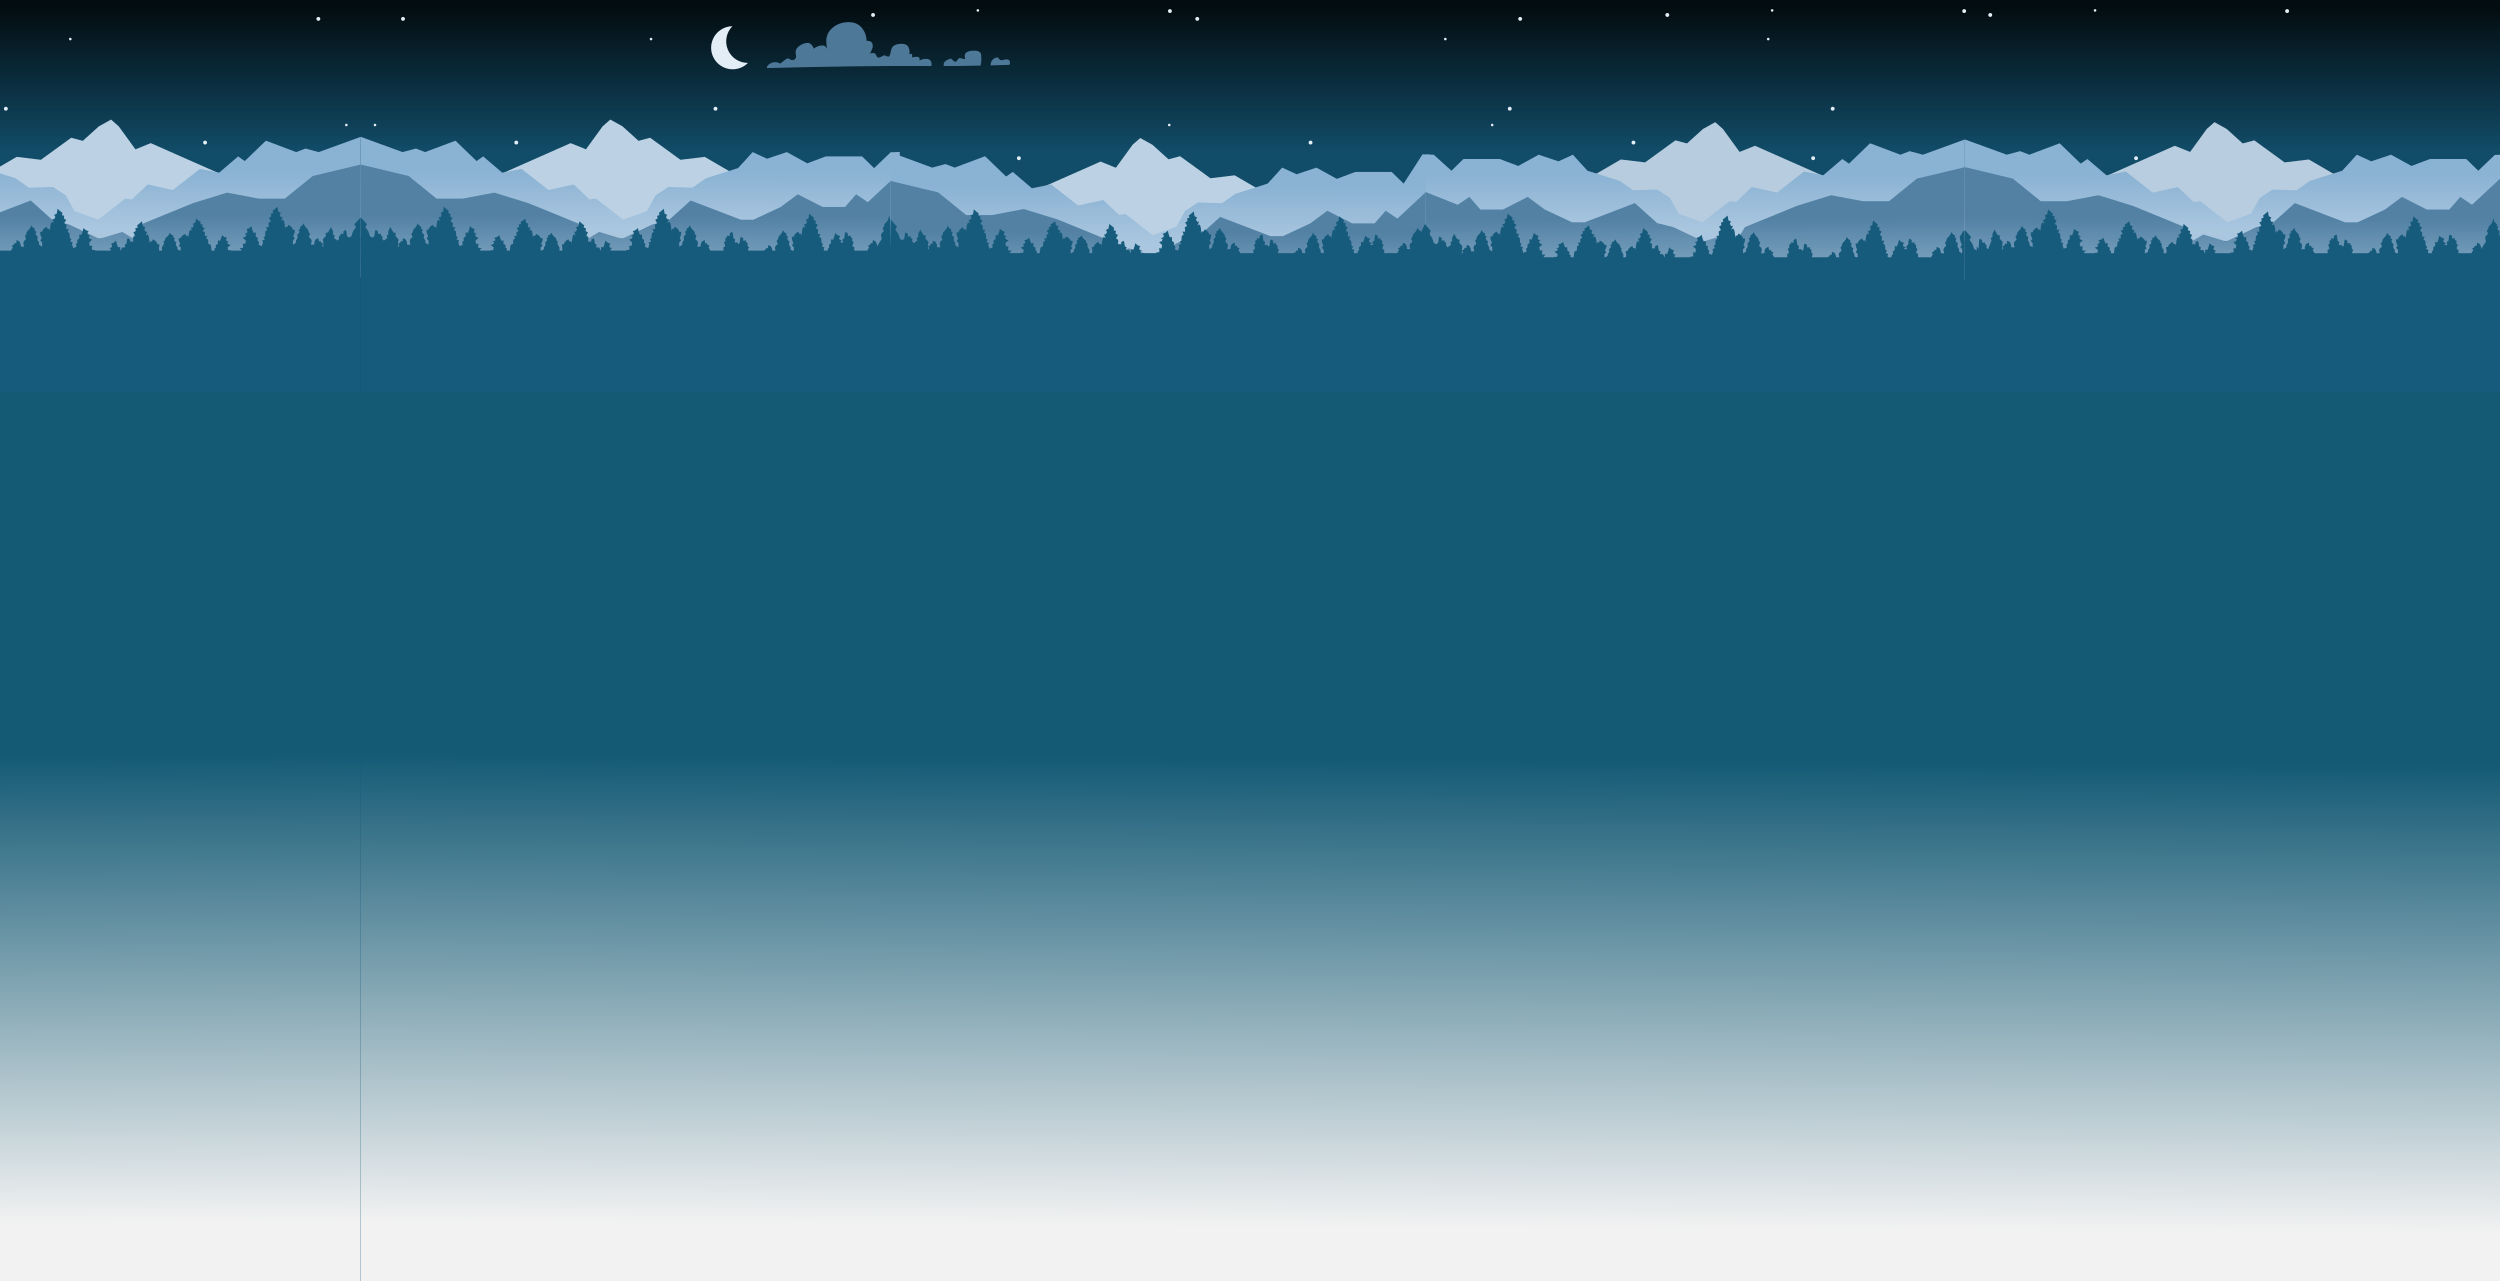 <svg width="1920" height="984" viewBox="0 0 1920 984" fill="none" xmlns="http://www.w3.org/2000/svg">
<rect x="0" y="0" width="1920" height="984" fill="#333333" stroke="none"/>
<g clip-path="url(#clip0_1558_19637)">
<path d="M1920 0H0V984H1920V0Z" fill="url(#paint0_linear_1558_19637)"/>
<g clip-path="url(#clip1_1558_19637)">
<path d="M384.102 133.846L438.202 109.939L450.002 114.673L462.802 97.038L468.702 91.831L478.102 97.038L490.402 108.164L499.302 105.796L522.602 122.721L541.202 120.472L571.302 137.988L487.702 181.186L384.102 133.846Z" fill="#BCD2E4"/>
<path d="M690.997 184.145L277 182.5V160.25V105.098L309.197 116.804L319.397 114.082L326.497 116.804L349.797 108.046L365.997 123.668L371.097 120.118L385.797 132.663L400.497 129.704L421.297 145.918L440.597 141.657L452.697 153.137L457.797 152.546L478.597 168.641L496.797 162.132L503.397 150.06L513.297 143.551L531.797 144.143L541.997 136.923L566.797 129.112L572.897 122.485L577.997 116.804L589.097 121.893L604.297 116.804L619.997 125.443L634.197 120.118H662.097L671.297 129.112L684 117L690.997 116.685" fill="url(#paint1_linear_1558_19637)"/>
<path d="M690.997 212.55L277 213V191.484V126.367L313.797 135.149L335.297 152.546H355.197L379.597 147.931L405.697 155.978L433.497 167.34L445.897 172.429L452.197 182.844L460.097 178.11L477.697 183.436L500.897 172.429L513.297 169.352L530.397 153.966L568.997 168.76H578.597L599.597 158.937L612.697 149.232L631.797 158.937H648.997L657.497 149.232L666.497 155.268L690.997 132.427" fill="url(#paint2_linear_1558_19637)"/>
<path d="M690.5 176.506L689.9 178.04H688.4L688.7 180.391L689.7 182.947L688.5 184.583L690 186.321L690.988 183.5L688.688 181.966V180.126L687.788 178.899L687.388 177.57L687.788 175.73L686.488 174.707L685.988 173.276L686.788 172.049L685.288 171.129L685.988 170.72L683.5 168L683 165.5L681.888 169.084L680.588 170.72L679.288 172.049L678.888 173.889L677.788 175.321L678.588 176.752V177.979L677.188 179.001L676.588 180.637L677.188 183.5L673.5 189.286V187.651L672.5 185.401L670.4 184.379L670 186.935L668.9 186.628L668.1 188.06L666.5 188.775L667.5 190.002L666 192.456H656L656.1 191.74V189.695L654.8 189.491L654.9 187.446L655.7 186.321L654.5 184.992L654.6 182.845L653.2 182.232L653.6 181.107H651.1L651.2 179.267L649.4 178.04L648.9 179.164L648.4 182.947L647 183.868L647.5 186.219H645.7L645.4 185.503L646.8 184.788L644.6 183.97L644.5 182.538L645.4 181.414L643.1 180.494L641.4 178.96L640.9 181.107L639.9 184.072L638.2 183.868V186.833L636.6 188.06L636.8 190.002L635.6 191.331L635.8 192.456H632.9L632.6 191.433L633.2 190.002L631.2 189.184L632.2 187.344L631 186.73L630.7 183.05L629.2 181.823L630.2 179.573L628.2 179.778V178.142L628.3 176.404L626.6 175.279L628.1 172.621L626.2 171.599L626.6 169.554L624.7 168.94L625.2 167.304L623.6 165.975L621.5 164.135L620.9 167.816L618.9 168.838L619.8 170.372L618.9 172.11H617.4L618.6 175.075L617.3 174.052L616.4 175.279L615.9 177.835L615.7 181.312L615.4 179.573L613.8 179.471L613.2 177.938L611.7 178.756L610.2 180.289L609.6 181.823H608.1L608.3 184.174L609.3 186.73L608.2 188.366L609.7 190.002L609.6 192.456H608.5L607.2 191.74V189.9L606.3 188.673L605.9 187.344L606.3 185.503L605.1 184.481L604.6 183.05L605.3 181.823L603.8 180.903L604.2 179.573L602.5 178.449L601.3 176.813L600.5 178.858L599.1 180.494L597.9 181.823L597.5 183.663L596.4 185.094L597.1 186.526V187.753L595.7 188.775L595.1 190.411L595.6 192.456H593.1V191.433L592.1 189.184L590 188.162L589.7 190.718L588.5 190.411L587.8 191.842L586.2 192.456H574.5L574.6 191.229L575.3 190.002L574.1 188.775L574.2 186.628L572.9 186.015L573.2 184.788H570.7L570.9 183.05L569 181.823L568.5 182.947L568 186.73L567 187.446L566.5 186.219H564.2L564.6 183.868L563.3 182.947L562.8 179.164L562.3 178.04L560.4 179.267L560.5 181.107H558L558.4 182.232L557 182.845L557.2 184.992L555.9 186.321L556.7 187.446L556.8 189.491L555.6 189.695V191.74L555.7 192.456H545.6L544.1 190.002L545.1 188.775L543.5 188.06L542.7 186.628L541.6 186.935L541.2 184.379L539.1 185.401L538.1 187.651V189.286L535.5 189.491L536.1 186.628L535.5 184.992L534.2 183.97V182.743L534.9 181.312L533.8 179.88L533.4 178.04L532.2 176.711L530.8 175.075L529.9 173.03L528.8 174.666L527.1 175.893L527.4 177.12L525.9 178.04L526.7 179.267L526.2 180.698L525 181.721L525.3 183.561L525 184.89L524 186.117V187.957L521.7 189.491L521.6 186.321L523.1 184.583L522 182.947L523 180.391L523.2 178.04H521.7L521.1 176.506L519.6 174.973L518.1 174.155L517.5 175.688L515.9 175.893L515.6 177.529L515.4 174.052L514.9 171.496L514 170.269L512.6 171.292L513.9 168.327H512.4L511.5 166.589L512.4 165.055L510.4 164.033L509.8 160.352L507.7 162.192L506 163.521L506.5 165.157L504.7 165.771L505 167.816L503.2 168.838L504.7 171.496L502.9 172.621L503.1 174.359V175.995L501.1 175.893L502.1 178.04L500.6 179.267L500.3 182.947L499.1 183.561L500.1 185.401L498.1 186.219L498.7 187.651L497.8 190.513L495.3 189.593L495.7 187.548L494.5 186.219L494.7 184.277L493.1 183.05V180.085L491.4 180.289L490.4 177.426L489.9 175.177L488.1 176.711L485.9 177.631L486.8 178.756L486.6 180.187L484.5 181.107L485.9 181.721L485.3 183.254L483.2 184.072L485.5 186.219L485.1 188.775H483L483.4 189.798V191.842L480.7 192.047L481.2 192.456H469.3L468.8 191.331L470.2 190.718L468.1 189.798L468 188.366L468.8 187.242L466.6 186.321L464.9 184.788L464.4 186.935L463.4 189.9L461.6 189.695V192.456H461.4L460.1 190.002H457.8L458.3 187.957L456.9 187.242L456.4 183.97L455.9 182.947L454 184.072L454.2 185.606H453.6L453.7 185.503L451.7 185.606V183.97L451.8 182.232L450.1 181.107L451.6 178.449L449.7 177.426L450.1 175.382L448.2 174.768L448.7 173.132L447.1 171.803L445 169.963L444.3 173.643L442.3 174.666L443.2 176.199L442.3 177.938H440.9L442.1 180.903L440.7 179.88L439.9 181.107L439.4 183.663L439.1 187.139L438.9 185.503L437.2 185.299L436.6 183.765L435.1 184.583L433.6 186.117L433 187.651H431.5L431.8 190.002L432 190.718L431.8 191.229V192.456H429.5L429.8 191.331L429.6 191.127L429.8 190.411L429.2 188.98L428.3 188.468L428.8 187.651L427.8 187.037L428.5 185.81L427.4 184.583L427 182.947L425.8 181.925L424.4 180.494L423.6 178.756L422.4 180.187L420.7 181.107L421.1 182.232L419.6 182.947L420.3 184.072L419.8 185.299L418.6 186.117L419 187.753L418.6 188.877L417.7 189.9V191.433L415.8 192.456H415.3L415.2 190.002L416.7 188.673L415.6 187.242L416.6 184.992L416.8 182.947H415.4L414.7 181.721L413.2 180.391L411.7 179.676L411.1 181.005L409.5 181.107L409.3 182.538L409 179.573L408.5 177.426L407.6 176.302L406.3 177.222L407.5 174.768H406L405.2 173.234L406 171.905L404 170.985L403.4 167.918L401.3 169.554L399.7 170.576L400.2 172.008L398.3 172.519L398.7 174.257L396.8 175.177L398.3 177.426L396.6 178.449L396.7 179.778V181.209L394.7 181.107L395.7 182.947L394.2 184.072L394 187.242L392.7 187.753L392.8 187.855L392.5 187.651L392 188.775L391.8 189.9L391.7 190.002L391.8 190.104L391.5 192.456H389.1L389.4 191.127L388.1 190.002L388.4 188.264L386.7 187.344V184.686L385 184.89L384 182.436L383.5 180.596L381.8 181.925L379.5 182.641L380.4 183.663L380.3 184.788L378.2 185.606L379.5 186.117L378.9 187.446L376.8 188.162L379.2 190.002L378.8 192.149H376.7L376.8 192.456H369.1L368.4 191.842L370.1 190.513L367.3 190.309V188.366L367.7 187.242H365.6L365.2 184.686L367.6 182.641L365.5 181.721L364.8 180.187L366.2 179.573L364.1 178.653L364 177.222L364.8 176.097L362.6 175.177L360.9 173.643L360.4 175.893L359.4 178.756L357.6 178.551V181.618L356 182.743L356.2 184.686L355 186.015L355.4 188.06L352.9 188.98L352 186.117L352.6 184.686L350.6 183.868L351.6 182.129L350.4 181.414L350.2 177.733L348.7 176.506L349.7 174.359L347.7 174.461V172.825L347.8 171.19L346 169.963L347.5 167.304L345.7 166.282L346 164.237L344.2 163.624L344.7 161.988L343.1 160.761L340.9 158.818L340.3 162.499L338.3 163.521L339.2 165.055L338.3 166.793H336.8L338.1 169.758L336.7 168.736L335.8 169.963L335.3 172.519L335.1 175.995L334.9 174.359L333.2 174.155L332.6 172.621L331.1 173.439L329.6 174.973L329 176.506H327.5L327.8 178.858L328.8 181.414L327.6 183.05L329.1 184.788L329 187.957L326.7 186.424V184.583L325.8 183.356L325.4 182.129L325.8 180.187L324.5 179.164L324 177.733L324.8 176.506L323.3 175.586L323.7 174.359L321.9 173.132L320.8 171.496L319.9 173.541L318.6 175.177L317.3 176.506L316.9 178.347L315.8 179.778L316.6 181.209V182.436L315.2 183.459L314.6 185.094L315.2 187.957L312.6 187.855V186.117L311.6 183.868L309.5 182.845L309.1 185.401L308 185.094L307.2 186.526L305.6 187.242L306.6 188.468L305.8 189.9L305.6 187.242L306.1 183.868L303.6 181.107L304.1 179.062L302.1 178.449L299.8 174.359L298.1 177.835L298.3 179.778L296.9 181.107L297.5 182.743L294.8 184.788L293.6 183.459L293.7 181.312L292.3 180.698L292.7 179.573H290.2L290.3 177.733L288.5 176.506L288 177.631L287.5 181.414L286.1 182.334V182.436L284.2 181.516L282.9 177.631L280.6 174.359L281.9 172.212L277 166.895V195.421V1663H688.7L691 175.893L690.5 176.506Z" fill="#175B7C"/>
<path d="M791.102 148.015L845.202 124.108L857.002 128.842L869.802 111.207L875.702 106L885.102 111.207L897.402 122.332L906.302 119.965L929.602 136.89L948.202 134.641L978.302 152.157L894.702 195.355L791.102 148.015Z" fill="#BCD2E4"/>
<path d="M1097.7 196.059L684 194.402V172.152V117L715.9 128.717L726.1 125.995L733.2 128.717L756.5 119.959L772.7 135.581L777.8 132.031L792.5 144.576L807.2 141.617L828 157.831L847.3 153.57L859.4 165.051L864.5 164.459L885.3 180.555L903.5 174.045L910.1 161.973L920 155.464L938.5 156.056L948.7 148.836L973.5 141.025L979.6 134.398L984.7 128.717L995.8 133.806L1011 128.717L1026.7 137.356L1040.9 132.031H1068.8L1078 141.025L1092.5 118.5L1098.6 118.882" fill="url(#paint3_linear_1558_19637)"/>
<path d="M1097.7 225.16L684 225.633V204.093V139L720.5 147.758L742 165.156H761.9L786.3 160.54L812.4 168.588L840.2 179.949L852.6 185.039L858.9 195.453L866.8 190.719L884.4 196.045L907.6 185.039L920 181.961L937.1 166.576L975.7 181.37H985.3L1006.3 171.547L1019.4 161.842L1038.5 171.547H1055.7L1064.2 161.842L1073.2 167.878L1097.7 145.036" fill="url(#paint4_linear_1558_19637)"/>
<path d="M1401.9 135.846L1347.8 111.939L1336 116.673L1323.2 99.038L1317.3 93.831L1307.9 99.038L1295.6 110.164L1286.7 107.796L1263.4 124.721L1244.8 122.472L1214.7 139.988L1298.3 183.186L1401.9 135.846Z" fill="#B7CDDF"/>
<path d="M1095 186.145L1509 184.489V162.239V107.087L1476.8 118.804L1466.6 116.082L1459.5 118.804L1436.2 110.046L1420 125.668L1414.9 122.118L1400.2 134.663L1385.5 131.704L1364.7 147.918L1345.4 143.657L1333.3 155.137L1328.2 154.546L1307.4 170.641L1289.2 164.132L1282.6 152.06L1272.7 145.551L1254.2 146.143L1244 138.923L1219.2 131.112L1213.1 124.485L1208 118.804L1196.9 123.893L1181.7 118.804L1166 127.443L1151.8 122.118H1123.9L1114.7 131.112L1101.1 118.804L1095 118.685" fill="url(#paint5_linear_1558_19637)"/>
<path d="M1095 214.55L1509 215.04V193.5V128.407L1472.2 137.149L1450.7 154.546H1430.8L1406.4 149.931L1380.3 157.978L1352.5 169.34L1340.1 174.429L1333.8 184.844L1325.9 180.11L1308.3 185.436L1285.1 174.429L1272.7 171.352L1255.6 155.966L1217 170.76H1207.4L1186.4 160.937L1173.3 151.232L1154.2 160.937H1137L1128.5 151.232L1119.5 157.268L1095 147.5" fill="url(#paint6_linear_1558_19637)"/>
<path d="M1097.5 178.483L1096.9 180.014H1095.4L1095.7 182.363L1096.7 184.915L1095.5 186.549L1097 188.285L1096.9 191.45L1094.6 189.919V188.081L1093.7 186.855L1093.3 185.528L1093.7 183.69L1092.4 182.669L1091.9 181.24L1092.7 180.014L1091.2 179.095L1091.6 177.87L1089.8 176.645L1088.7 175.011L1087.8 177.053L1086.5 178.687L1085.2 180.014L1084.8 181.852L1083.7 183.282L1084.5 184.711V185.936L1083.1 186.957L1082.5 188.591L1083.1 191.45L1080.5 191.246V189.612L1079.5 187.366L1077.4 186.345L1077 188.897L1075.9 188.591L1075.1 190.021L1073.5 190.735L1074.5 191.961L1073 194.411H1063L1063.1 193.696V191.654L1061.8 191.45L1061.9 189.408L1062.7 188.285L1061.5 186.957L1061.6 184.813L1060.2 184.201L1060.6 183.077H1058.1L1058.2 181.24L1056.4 180.014L1055.9 181.137L1055.4 184.915L1054 185.834L1054.5 188.183H1052.7L1052.4 187.468L1053.8 186.753L1051.6 185.936L1051.5 184.507L1052.4 183.384L1050.1 182.465L1048.4 180.933L1047.9 183.077L1046.9 186.039L1045.2 185.834V188.795L1043.6 190.021L1043.8 191.961L1042.6 193.288L1042.8 194.411H1039.9L1039.6 193.39L1040.2 191.961L1038.2 191.144L1039.2 189.306L1038 188.693L1037.7 185.017L1036.2 183.792L1037.2 181.546L1035.2 181.75V180.116L1035.3 178.381L1033.6 177.257L1035.1 174.603L1033.2 173.582L1033.6 171.539L1031.7 170.927L1032.2 169.293L1030.6 167.966L1028.5 166.128L1027.9 169.804L1025.9 170.825L1026.8 172.356L1025.9 174.092H1024.4L1025.6 177.053L1024.3 176.032L1023.4 177.257L1022.9 179.81L1022.7 183.282L1022.4 181.546L1020.8 181.444L1020.2 179.912L1018.7 180.729L1017.2 182.261L1016.6 183.792H1015.1L1015.3 186.141L1016.3 188.693L1015.2 190.327L1016.7 191.961L1016.6 194.411H1015.5L1014.2 193.696V191.859L1013.3 190.633L1012.9 189.306L1013.3 187.468L1012.1 186.447L1011.6 185.017L1012.3 183.792L1010.8 182.873L1011.2 181.546L1009.5 180.423L1008.3 178.789L1007.5 180.831L1006.1 182.465L1004.9 183.792L1004.5 185.63L1003.4 187.06L1004.1 188.489V189.714L1002.7 190.735L1002.1 192.369L1002.6 194.411H1000.1V193.39L999.1 191.144L997 190.123L996.7 192.675L995.5 192.369L994.8 193.799L993.2 194.411H981.5L981.6 193.186L982.3 191.961L981.1 190.735L981.2 188.591L979.9 187.979L980.2 186.753H977.7L977.9 185.017L976 183.792L975.5 184.915L975 188.693L974 189.408L973.5 188.183H971.2L971.6 185.834L970.3 184.915L969.8 181.137L969.3 180.014L967.4 181.24L967.5 183.077H965L965.4 184.201L964 184.813L964.2 186.957L962.9 188.285L963.7 189.408L963.8 191.45L962.6 191.654V193.696L962.7 194.411H952.6L951.1 191.961L952.1 190.735L950.5 190.021L949.7 188.591L948.6 188.897L948.2 186.345L946.1 187.366L945.1 189.612V191.246L942.5 191.45L943.1 188.591L942.5 186.957L941.2 185.936V184.711L941.9 183.282L940.8 181.852L940.4 180.014L939.2 178.687L937.8 177.053L936.9 175.011L935.8 176.645L934.1 177.87L934.4 179.095L932.9 180.014L933.7 181.24L933.2 182.669L932 183.69L932.3 185.528L932 186.855L931 188.081V189.919L928.7 191.45L928.6 188.285L930.1 186.549L929 184.915L930 182.363L930.2 180.014H928.7L928.1 178.483L926.6 176.951L925.1 176.134L924.5 177.666L922.9 177.87L922.6 179.504L922.4 176.032L921.9 173.479L921 172.254L919.6 173.275L920.9 170.314H919.4L918.5 168.578L919.4 167.047L917.4 166.026L916.8 162.35L914.7 164.188L913 165.515L913.5 167.149L911.7 167.762L912 169.804L910.2 170.825L911.7 173.479L909.9 174.603L910.1 176.338V177.972L908.1 177.87L909.1 180.014L907.6 181.24L907.3 184.915L906.1 185.528L907.1 187.366L905.1 188.183L905.7 189.612L904.8 192.471L902.3 191.552L902.7 189.51L901.5 188.183L901.7 186.243L900.1 185.017V182.056L898.4 182.261L897.4 179.402L896.9 177.155L895.1 178.687L892.9 179.606L893.8 180.729L893.6 182.158L891.5 183.077L892.9 183.69L892.3 185.222L890.2 186.039L892.5 188.183L892.1 190.735H890L890.4 191.756V193.799L887.7 194.003L888.2 194.411H876.3L875.8 193.288L877.2 192.675L875.1 191.756L875 190.327L875.8 189.204L873.6 188.285L871.9 186.753L871.4 188.897L870.4 191.859L868.6 191.654V194.411H868.4L867.1 191.961H864.8L865.3 189.919L863.9 189.204L863.4 185.936L862.9 184.915L861 186.039L861.2 187.57H860.6L860.7 187.468L858.7 187.57V185.936L858.8 184.201L857.1 183.077L858.6 180.423L856.7 179.402L857.1 177.36L855.2 176.747L855.7 175.113L854.1 173.786L852 171.948L851.3 175.624L849.3 176.645L850.2 178.176L849.3 179.912H847.9L849.1 182.873L847.7 181.852L846.9 183.077L846.4 185.63L846.1 189.102L845.9 187.468L844.2 187.264L843.6 185.732L842.1 186.549L840.6 188.081L840 189.612H838.5L838.8 191.961L839 192.675L838.8 193.186V194.411H836.5L836.8 193.288L836.6 193.084L836.8 192.369L836.2 190.94L835.3 190.429L835.8 189.612L834.8 189L835.5 187.774L834.4 186.549L834 184.915L832.8 183.894L831.4 182.465L830.6 180.729L829.4 182.158L827.7 183.077L828.1 184.201L826.6 184.915L827.3 186.039L826.8 187.264L825.6 188.081L826 189.714L825.6 190.837L824.7 191.859V193.39L822.8 194.411H822.3L822.2 191.961L823.7 190.633L822.6 189.204L823.6 186.957L823.8 184.915H822.4L821.7 183.69L820.2 182.363L818.7 181.648L818.1 182.975L816.5 183.077L816.3 184.507L816 181.546L815.5 179.402L814.6 178.278L813.3 179.197L814.5 176.747H813L812.2 175.215L813 173.888L811 172.969L810.4 169.906L808.3 171.539L806.7 172.561L807.2 173.99L805.3 174.501L805.7 176.236L803.8 177.155L805.3 179.402L803.6 180.423L803.7 181.75V183.18L801.7 183.077L802.7 184.915L801.2 186.039L801 189.204L799.7 189.714L799.8 189.816L799.5 189.612L799 190.735L798.8 191.859L798.7 191.961L798.8 192.063L798.5 194.411H796.1L796.4 193.084L795.1 191.961L795.4 190.225L793.7 189.306V186.651L792 186.855L791 184.405L790.5 182.567L788.8 183.894L786.5 184.609L787.4 185.63L787.3 186.753L785.2 187.57L786.5 188.081L785.9 189.408L783.8 190.123L786.2 191.961L785.8 194.105H783.7L783.8 194.411H776.1L775.4 193.799L777.1 192.471L774.3 192.267V190.327L774.7 189.204H772.6L772.2 186.651L774.6 184.609L772.5 183.69L771.8 182.158L773.2 181.546L771.1 180.627L771 179.197L771.8 178.074L769.6 177.155L767.9 175.624L767.4 177.87L766.4 180.729L764.6 180.525V183.588L763 184.711L763.2 186.651L762 187.979L762.4 190.021L759.9 190.94L759 188.081L759.6 186.651L757.6 185.834L758.6 184.099L757.4 183.384L757.2 179.708L755.7 178.483L756.7 176.338L754.7 176.441V174.807L754.8 173.173L753 171.948L754.5 169.293L752.7 168.272L753 166.23L751.2 165.617L751.7 163.984L750.1 162.758L747.9 160.818L747.3 164.494L745.3 165.515L746.2 167.047L745.3 168.783H743.8L745.1 171.744L743.7 170.723L742.8 171.948L742.3 174.501L742.1 177.972L741.9 176.338L740.2 176.134L739.6 174.603L738.1 175.42L736.6 176.951L736 178.483H734.5L734.8 180.831L735.8 183.384L734.6 185.017L736.1 186.753L736 189.919L733.7 188.387V186.549L732.8 185.324L732.4 184.099L732.8 182.158L731.5 181.137L731 179.708L731.8 178.483L730.3 177.564L730.7 176.338L728.9 175.113L727.8 173.479L726.9 175.522L725.6 177.155L724.3 178.483L723.9 180.321L722.8 181.75L723.6 183.18V184.405L722.2 185.426L721.6 187.06L722.2 189.919L719.6 189.816V188.081L718.6 185.834L716.5 184.813L716.1 187.366L715 187.06L714.2 188.489L712.6 189.204L713.6 190.429L712.8 191.859L712.6 189.204L713.1 185.834L710.6 183.077L711.1 181.035L709.1 180.423L706.8 176.338L705.1 179.81L705.3 181.75L703.9 183.077L704.5 184.711L701.8 186.753L700.6 185.426L700.7 183.282L699.3 182.669L699.7 181.546H697.2L697.3 179.708L695.5 178.483L695 179.606L694.5 183.384L693.1 184.303V184.405L691.2 183.486L689.9 179.606L687.6 176.338L688.9 174.194L684.3 168.885L682 235V1663H1095.7L1098 177.87L1097.5 178.483Z" fill="#175B7C"/>
<path d="M1507.5 177.613L1506.9 179.144L1505 181.866L1505.7 185.542L1506.7 188.094L1505.5 189.728L1507 191.463L1506.9 194.628L1504.6 193.097V191.259L1503.7 190.034L1503.3 188.707L1503.7 186.869L1502.4 185.848L1501.9 184.419L1502.7 183.194L1501.2 182.275L1501.6 181.05L1499.8 179.824L1498.7 178.191L1497.8 180.233L1496.5 181.866L1495.2 183.194L1494.8 185.031L1493.7 186.461L1494.5 187.89V189.115L1493.1 190.136L1492.5 191.769L1493.1 194.628L1490.5 194.424V192.79L1489.5 190.544L1487.4 189.523L1487 192.076L1485.9 191.769L1485.1 193.199L1483.5 193.913L1484.5 195.139L1483 197.589H1473L1473.1 196.874V194.832L1471.8 194.628L1471.9 192.586L1472.7 191.463L1471.5 190.136L1471.6 187.992L1470.2 187.379L1470.6 186.256H1468.1L1468.2 184.419L1466.4 183.194L1465.9 184.317L1465.4 188.094L1464 189.013L1464.5 191.361H1462.7L1462.4 190.646L1463.8 189.932L1461.6 189.115L1461.5 187.686L1462.4 186.563L1460.1 185.644L1458.4 184.112L1457.9 186.256L1456.9 189.217L1455.2 189.013V191.974L1453.6 193.199L1453.8 195.139L1452.6 196.466L1452.8 197.589H1449.9L1449.6 196.568L1450.2 195.139L1448.2 194.322L1449.2 192.484L1448 191.872L1447.7 188.196L1446.2 186.971L1447.2 184.725L1445.2 184.929V183.296L1445.3 181.56L1443.6 180.437L1445.1 177.783L1443.2 176.762L1443.6 174.72L1441.7 174.107L1442.2 172.474L1440.6 171.147L1438.5 169.309L1437.9 172.984L1435.9 174.005L1436.8 175.537L1435.9 177.272H1434.4L1435.6 180.233L1434.3 179.212L1433.4 180.437L1432.9 182.989L1432.7 186.461L1432.4 184.725L1430.8 184.623L1430.2 183.091L1428.7 183.908L1427.2 185.44L1426.6 186.971H1425.1L1425.3 189.319L1426.3 191.872L1425.2 193.505L1426.7 195.139L1426.6 197.589H1425.5L1424.2 196.874V195.036L1423.3 193.811L1422.9 192.484L1423.3 190.646L1422.1 189.625L1421.6 188.196L1422.3 186.971L1420.8 186.052L1421.2 184.725L1419.5 183.602L1418.3 181.968L1417.5 184.01L1416.1 185.644L1414.9 186.971L1414.5 188.809L1413.4 190.238L1414.1 191.667V192.892L1412.7 193.913L1412.1 195.547L1412.6 197.589H1410.1V196.568L1409.1 194.322L1407 193.301L1406.7 195.853L1405.5 195.547L1404.8 196.976L1403.2 197.589H1391.5L1391.6 196.364L1392.3 195.139L1391.1 193.913L1391.2 191.769L1389.9 191.157L1390.2 189.932H1387.7L1387.9 188.196L1386 186.971L1385.5 188.094L1385 191.872L1384 192.586L1383.5 191.361H1381.2L1381.6 189.013L1380.3 188.094L1379.8 184.317L1379.3 183.194L1377.4 184.419L1377.5 186.256H1375L1375.4 187.379L1374 187.992L1374.2 190.136L1372.9 191.463L1373.7 192.586L1373.8 194.628L1372.6 194.832V196.874L1372.7 197.589H1362.6L1361.1 195.139L1362.1 193.913L1360.5 193.199L1359.7 191.769L1358.6 192.076L1358.2 189.523L1356.1 190.544L1355.1 192.79V194.424L1352.5 194.628L1353.1 191.769L1352.5 190.136L1351.2 189.115V187.89L1351.9 186.461L1350.8 185.031L1350.4 183.194L1349.2 181.866L1347.8 180.233L1346.9 178.191L1345.8 179.824L1344.1 181.05L1344.4 182.275L1342.9 183.194L1343.7 184.419L1343.2 185.848L1342 186.869L1342.3 188.707L1342 190.034L1341 191.259V193.097L1338.7 194.628L1338.6 191.463L1340.1 189.728L1339 188.094L1340 185.542L1340.2 183.194H1338.7L1338.1 181.662L1336.6 180.131L1335.1 179.314L1334.5 180.845L1332.9 181.05L1332.6 182.683L1332.4 179.212L1331.9 176.66L1331 175.434L1329.6 176.455L1330.9 173.495H1329.4L1328.5 171.759L1329.4 170.228L1327.4 169.207L1326.8 165.531L1324.7 167.369L1323 168.696L1323.5 170.33L1321.7 170.942L1322 172.984L1320.2 174.005L1321.7 176.66L1319.9 177.783L1320.1 179.518V181.152L1318.1 181.05L1319.1 183.194L1317.6 184.419L1317.3 188.094L1316.1 188.707L1317.1 190.544L1315.1 191.361L1315.7 192.79L1314.8 195.649L1312.3 194.73L1312.7 192.688L1311.5 191.361L1311.7 189.421L1310.1 188.196V185.235L1308.4 185.44L1307.4 182.581L1306.9 180.335L1305.1 181.866L1302.9 182.785L1303.8 183.908L1303.6 185.338L1301.5 186.256L1302.9 186.869L1302.3 188.4L1300.2 189.217L1302.5 191.361L1302.1 193.913H1300L1300.4 194.934V196.976L1297.7 197.18L1298.2 197.589H1286.3L1285.8 196.466L1287.2 195.853L1285.1 194.934L1285 193.505L1285.8 192.382L1283.6 191.463L1281.9 189.932L1281.4 192.076L1280.4 195.036L1278.6 194.832V197.589H1278.4L1277.1 195.139H1274.8L1275.3 193.097L1273.9 192.382L1273.4 189.115L1272.9 188.094L1271 189.217L1271.2 190.748H1270.6L1270.7 190.646L1268.7 190.748V189.115L1268.8 187.379L1267.1 186.256L1268.6 183.602L1266.7 182.581L1267.1 180.539L1265.2 179.927L1265.7 178.293L1264.1 176.966L1262 175.128L1261.3 178.804L1259.3 179.824L1260.2 181.356L1259.3 183.091H1257.9L1259.1 186.052L1257.7 185.031L1256.9 186.256L1256.4 188.809L1256.1 192.28L1255.9 190.646L1254.2 190.442L1253.6 188.911L1252.1 189.728L1250.6 191.259L1250 192.79H1248.5L1248.8 195.139L1249 195.853L1248.8 196.364V197.589H1246.5L1246.8 196.466L1246.6 196.262L1246.8 195.547L1246.2 194.118L1245.3 193.607L1245.8 192.79L1244.8 192.178L1245.5 190.953L1244.4 189.728L1244 188.094L1242.8 187.073L1241.4 185.644L1240.6 183.908L1239.4 185.338L1237.7 186.256L1238.1 187.379L1236.6 188.094L1237.3 189.217L1236.8 190.442L1235.6 191.259L1236 192.892L1235.6 194.015L1234.7 195.036V196.568L1232.8 197.589H1232.3L1232.2 195.139L1233.7 193.811L1232.6 192.382L1233.6 190.136L1233.8 188.094H1232.4L1231.7 186.869L1230.2 185.542L1228.7 184.827L1228.1 186.154L1226.5 186.256L1226.3 187.686L1226 184.725L1225.5 182.581L1224.6 181.458L1223.3 182.377L1224.5 179.927H1223L1222.2 178.395L1223 177.068L1221 176.149L1220.4 173.086L1218.3 174.72L1216.7 175.741L1217.2 177.17L1215.3 177.681L1215.7 179.416L1213.8 180.335L1215.3 182.581L1213.6 183.602L1213.7 184.929V186.358L1211.7 186.256L1212.7 188.094L1211.2 189.217L1211 192.382L1209.7 192.892L1209.8 192.995L1209.5 192.79L1209 193.913L1208.8 195.036L1208.7 195.139L1208.8 195.241L1208.5 197.589H1206.1L1206.4 196.262L1205.1 195.139L1205.4 193.403L1203.7 192.484V189.83L1202 190.034L1201 187.584L1200.5 185.746L1198.8 187.073L1196.5 187.788L1197.4 188.809L1197.3 189.932L1195.2 190.748L1196.5 191.259L1195.9 192.586L1193.8 193.301L1196.2 195.139L1195.8 197.282H1193.7L1193.8 197.589H1186.1L1185.4 196.976L1187.1 195.649L1184.3 195.445V193.505L1184.7 192.382H1182.6L1182.2 189.83L1184.6 187.788L1182.5 186.869L1181.8 185.338L1183.2 184.725L1181.1 183.806L1181 182.377L1181.8 181.254L1179.6 180.335L1177.9 178.804L1177.4 181.05L1176.4 183.908L1174.6 183.704V186.767L1173 187.89L1173.2 189.83L1172 191.157L1172.4 193.199L1169.9 194.118L1169 191.259L1169.6 189.83L1167.6 189.013L1168.6 187.277L1167.4 186.563L1167.2 182.887L1165.7 181.662L1166.7 179.518L1164.7 179.62V177.987L1164.8 176.353L1163 175.128L1164.5 172.474L1162.7 171.453L1163 169.411L1161.2 168.798L1161.7 167.165L1160.1 165.94L1157.9 164L1157.3 167.675L1155.3 168.696L1156.2 170.228L1155.3 171.963H1153.8L1155.1 174.924L1153.7 173.903L1152.8 175.128L1152.3 177.681L1152.1 181.152L1151.9 179.518L1150.2 179.314L1149.6 177.783L1148.1 178.599L1146.6 180.131L1146 181.662H1144.5L1144.8 184.01L1145.8 186.563L1144.6 188.196L1146.1 189.932L1146 193.097L1143.7 191.565V189.728L1142.8 188.502L1142.4 187.277L1142.8 185.338L1141.5 184.317L1141 182.887L1141.8 181.662L1140.3 180.743L1140.7 179.518L1138.9 178.293L1137.8 176.66L1136.9 178.701L1135.6 180.335L1134.3 181.662L1133.9 183.5L1132.8 184.929L1133.6 186.358V187.584L1132.2 188.605L1131.6 190.238L1132.2 193.097L1129.6 192.995V191.259L1128.6 189.013L1126.5 187.992L1126.1 190.544L1125 190.238L1124.2 191.667L1122.6 192.382L1123.6 193.607L1122.8 195.036L1122.6 192.382L1123.1 189.013L1120.6 186.256L1121.1 184.215L1119.1 183.602L1116.8 179.518L1115.1 182.989L1115.3 184.929L1113.9 186.256L1114.5 187.89L1111.8 189.932L1110.6 188.605L1110.7 186.461L1109.3 185.848L1109.7 184.725H1107.2L1107.3 182.887L1105.5 181.662L1105 182.785L1104.5 186.563L1103.1 187.482V187.584L1101.2 186.665L1099.9 182.785L1097.6 179.518L1098.9 177.374L1094.3 172.065L1090.5 180.335V200.549V1663H1509V177L1507.5 177.613Z" fill="#175B7C"/>
<rect x="683" y="537" width="72" height="18" fill="#145A7B"/>
<path d="M1616.1 135.846L1670.2 111.939L1682 116.673L1694.8 99.038L1700.7 93.831L1710.1 99.038L1722.4 110.164L1731.3 107.796L1754.6 124.721L1773.2 122.472L1803.3 139.988L1719.7 183.186L1616.1 135.846Z" fill="#B8CDDF"/>
<path d="M1923 186.145L1509 184.5V162.25V107.098L1541.2 118.804L1551.4 116.082L1558.5 118.804L1581.8 110.046L1598 125.668L1603.1 122.118L1617.8 134.663L1632.5 131.704L1653.3 147.918L1672.6 143.657L1684.7 155.137L1689.8 154.546L1710.6 170.641L1728.8 164.132L1735.4 152.06L1745.3 145.551L1763.8 146.143L1774 138.923L1798.8 131.112L1804.9 124.485L1810 118.804L1821.1 123.893L1836.3 118.804L1852 127.443L1866.2 122.118H1894.1L1903.3 131.112L1916 119L1923 118.685" fill="url(#paint7_linear_1558_19637)"/>
<path d="M1923 214.55L1509 215V193.484V128.367L1545.8 137.149L1567.3 154.546H1587.2L1611.6 149.931L1637.7 157.978L1665.5 169.34L1677.9 174.429L1684.2 184.844L1692.1 180.11L1709.7 185.436L1732.9 174.429L1745.3 171.352L1762.4 155.966L1801 170.76H1810.6L1831.6 160.937L1844.7 151.232L1863.8 160.937H1881L1889.5 151.232L1898.5 157.268L1923 134.427" fill="url(#paint8_linear_1558_19637)"/>
<path d="M1922.5 178.506L1921.9 180.04H1920.4L1920.7 182.391L1921.7 184.947L1920.5 186.583L1922 188.321L1922.99 185.5L1920.69 183.966V182.126L1919.79 180.899L1919.39 179.57L1919.79 177.73L1918.49 176.707L1917.99 175.276L1918.79 174.049L1917.29 173.129L1917.99 172.72L1915.5 170L1915 167.5L1913.89 171.084L1912.59 172.72L1911.29 174.049L1910.89 175.889L1909.79 177.321L1910.59 178.752V179.979L1909.19 181.001L1908.59 182.637L1909.19 185.5L1905.5 191.286V189.651L1904.5 187.401L1902.4 186.379L1902 188.935L1900.9 188.628L1900.1 190.06L1898.5 190.775L1899.5 192.002L1898 194.456H1888L1888.1 193.74V191.695L1886.8 191.491L1886.9 189.446L1887.7 188.321L1886.5 186.992L1886.6 184.845L1885.2 184.232L1885.6 183.107H1883.1L1883.2 181.267L1881.4 180.04L1880.9 181.164L1880.4 184.947L1879 185.868L1879.5 188.219H1877.7L1877.4 187.503L1878.8 186.788L1876.6 185.97L1876.5 184.538L1877.4 183.414L1875.1 182.494L1873.4 180.96L1872.9 183.107L1871.9 186.072L1870.2 185.868V188.833L1868.6 190.06L1868.8 192.002L1867.6 193.331L1867.8 194.456H1864.9L1864.6 193.433L1865.2 192.002L1863.2 191.184L1864.2 189.344L1863 188.73L1862.7 185.05L1861.2 183.823L1862.2 181.573L1860.2 181.778V180.142L1860.3 178.404L1858.6 177.279L1860.1 174.621L1858.2 173.599L1858.6 171.554L1856.7 170.94L1857.2 169.304L1855.6 167.975L1853.5 166.135L1852.9 169.816L1850.9 170.838L1851.8 172.372L1850.9 174.11H1849.4L1850.6 177.075L1849.3 176.052L1848.4 177.279L1847.9 179.835L1847.7 183.312L1847.4 181.573L1845.8 181.471L1845.2 179.938L1843.7 180.756L1842.2 182.289L1841.6 183.823H1840.1L1840.3 186.174L1841.3 188.73L1840.2 190.366L1841.7 192.002L1841.6 194.456H1840.5L1839.2 193.74V191.9L1838.3 190.673L1837.9 189.344L1838.3 187.503L1837.1 186.481L1836.6 185.05L1837.3 183.823L1835.8 182.903L1836.2 181.573L1834.5 180.449L1833.3 178.813L1832.5 180.858L1831.1 182.494L1829.9 183.823L1829.5 185.663L1828.4 187.094L1829.1 188.526V189.753L1827.7 190.775L1827.1 192.411L1827.6 194.456H1825.1V193.433L1824.1 191.184L1822 190.162L1821.7 192.718L1820.5 192.411L1819.8 193.842L1818.2 194.456H1806.5L1806.6 193.229L1807.3 192.002L1806.1 190.775L1806.2 188.628L1804.9 188.015L1805.2 186.788H1802.7L1802.9 185.05L1801 183.823L1800.5 184.947L1800 188.73L1799 189.446L1798.5 188.219H1796.2L1796.6 185.868L1795.3 184.947L1794.8 181.164L1794.3 180.04L1792.4 181.267L1792.5 183.107H1790L1790.4 184.232L1789 184.845L1789.2 186.992L1787.9 188.321L1788.7 189.446L1788.8 191.491L1787.6 191.695V193.74L1787.7 194.456H1777.6L1776.1 192.002L1777.1 190.775L1775.5 190.06L1774.7 188.628L1773.6 188.935L1773.2 186.379L1771.1 187.401L1770.1 189.651V191.286L1767.5 191.491L1768.1 188.628L1767.5 186.992L1766.2 185.97V184.743L1766.9 183.312L1765.8 181.88L1765.4 180.04L1764.2 178.711L1762.8 177.075L1761.9 175.03L1760.8 176.666L1759.1 177.893L1759.4 179.12L1757.9 180.04L1758.7 181.267L1758.2 182.698L1757 183.721L1757.3 185.561L1757 186.89L1756 188.117V189.957L1753.7 191.491L1753.6 188.321L1755.1 186.583L1754 184.947L1755 182.391L1755.2 180.04H1753.7L1753.1 178.506L1751.6 176.973L1750.1 176.155L1749.5 177.688L1747.9 177.893L1747.6 179.529L1747.4 176.052L1746.9 173.496L1746 172.269L1744.6 173.292L1745.9 170.327H1744.4L1743.5 168.589L1744.4 167.055L1742.4 166.033L1741.8 162.352L1739.7 164.192L1738 165.521L1738.5 167.157L1736.7 167.771L1737 169.816L1735.2 170.838L1736.7 173.496L1734.9 174.621L1735.1 176.359V177.995L1733.1 177.893L1734.1 180.04L1732.6 181.267L1732.3 184.947L1731.1 185.561L1732.1 187.401L1730.1 188.219L1730.7 189.651L1729.8 192.513L1727.3 191.593L1727.7 189.548L1726.5 188.219L1726.7 186.277L1725.1 185.05V182.085L1723.4 182.289L1722.4 179.426L1721.9 177.177L1720.1 178.711L1717.9 179.631L1718.8 180.756L1718.6 182.187L1716.5 183.107L1717.9 183.721L1717.3 185.254L1715.2 186.072L1717.5 188.219L1717.1 190.775H1715L1715.4 191.798V193.842L1712.7 194.047L1713.2 194.456H1701.3L1700.8 193.331L1702.2 192.718L1700.1 191.798L1700 190.366L1700.8 189.242L1698.6 188.321L1696.9 186.788L1696.4 188.935L1695.4 191.9L1693.6 191.695V194.456H1693.4L1692.1 192.002H1689.8L1690.3 189.957L1688.9 189.242L1688.4 185.97L1687.9 184.947L1686 186.072L1686.2 187.606H1685.6L1685.7 187.503L1683.7 187.606V185.97L1683.8 184.232L1682.1 183.107L1683.6 180.449L1681.7 179.426L1682.1 177.382L1680.2 176.768L1680.7 175.132L1679.1 173.803L1677 171.963L1676.3 175.643L1674.3 176.666L1675.2 178.199L1674.3 179.938H1672.9L1674.1 182.903L1672.7 181.88L1671.9 183.107L1671.4 185.663L1671.1 189.139L1670.9 187.503L1669.2 187.299L1668.6 185.765L1667.1 186.583L1665.6 188.117L1665 189.651H1663.5L1663.8 192.002L1664 192.718L1663.8 193.229V194.456H1661.5L1661.8 193.331L1661.6 193.127L1661.8 192.411L1661.2 190.98L1660.3 190.468L1660.8 189.651L1659.8 189.037L1660.5 187.81L1659.4 186.583L1659 184.947L1657.8 183.925L1656.4 182.494L1655.6 180.756L1654.4 182.187L1652.7 183.107L1653.1 184.232L1651.6 184.947L1652.3 186.072L1651.8 187.299L1650.6 188.117L1651 189.753L1650.6 190.877L1649.7 191.9V193.433L1647.8 194.456H1647.3L1647.2 192.002L1648.7 190.673L1647.6 189.242L1648.6 186.992L1648.8 184.947H1647.4L1646.7 183.721L1645.2 182.391L1643.7 181.676L1643.1 183.005L1641.5 183.107L1641.3 184.538L1641 181.573L1640.5 179.426L1639.6 178.302L1638.3 179.222L1639.5 176.768H1638L1637.2 175.234L1638 173.905L1636 172.985L1635.4 169.918L1633.3 171.554L1631.7 172.576L1632.2 174.008L1630.3 174.519L1630.7 176.257L1628.8 177.177L1630.3 179.426L1628.6 180.449L1628.7 181.778V183.209L1626.7 183.107L1627.7 184.947L1626.2 186.072L1626 189.242L1624.7 189.753L1624.8 189.855L1624.5 189.651L1624 190.775L1623.8 191.9L1623.7 192.002L1623.8 192.104L1623.5 194.456H1621.1L1621.4 193.127L1620.1 192.002L1620.4 190.264L1618.7 189.344V186.686L1617 186.89L1616 184.436L1615.5 182.596L1613.8 183.925L1611.5 184.641L1612.4 185.663L1612.3 186.788L1610.2 187.606L1611.5 188.117L1610.9 189.446L1608.8 190.162L1611.2 192.002L1610.8 194.149H1608.7L1608.8 194.456H1601.1L1600.4 193.842L1602.1 192.513L1599.3 192.309V190.366L1599.7 189.242H1597.6L1597.2 186.686L1599.6 184.641L1597.5 183.721L1596.8 182.187L1598.2 181.573L1596.1 180.653L1596 179.222L1596.8 178.097L1594.6 177.177L1592.9 175.643L1592.4 177.893L1591.4 180.756L1589.6 180.551V183.618L1588 184.743L1588.2 186.686L1587 188.015L1587.4 190.06L1584.9 190.98L1584 188.117L1584.6 186.686L1582.6 185.868L1583.6 184.129L1582.4 183.414L1582.2 179.733L1580.7 178.506L1581.7 176.359L1579.7 176.461V174.825L1579.8 173.19L1578 171.963L1579.5 169.304L1577.7 168.282L1578 166.237L1576.2 165.624L1576.7 163.988L1575.1 162.761L1572.9 160.818L1572.3 164.499L1570.3 165.521L1571.2 167.055L1570.3 168.793H1568.8L1570.1 171.758L1568.7 170.736L1567.8 171.963L1567.3 174.519L1567.1 177.995L1566.9 176.359L1565.2 176.155L1564.6 174.621L1563.1 175.439L1561.6 176.973L1561 178.506H1559.5L1559.8 180.858L1560.8 183.414L1559.6 185.05L1561.1 186.788L1561 189.957L1558.7 188.424V186.583L1557.8 185.356L1557.4 184.129L1557.8 182.187L1556.5 181.164L1556 179.733L1556.8 178.506L1555.3 177.586L1555.7 176.359L1553.9 175.132L1552.8 173.496L1551.9 175.541L1550.6 177.177L1549.3 178.506L1548.9 180.347L1547.8 181.778L1548.6 183.209V184.436L1547.2 185.459L1546.6 187.094L1547.2 189.957L1544.6 189.855V188.117L1543.6 185.868L1541.5 184.845L1541.1 187.401L1540 187.094L1539.2 188.526L1537.6 189.242L1538.6 190.468L1537.8 191.9L1537.6 189.242L1538.1 185.868L1535.6 183.107L1536.1 181.062L1534.1 180.449L1531.8 176.359L1530.1 179.835L1530.3 181.778L1528.9 183.107L1529.5 184.743L1526.8 191.5L1525.6 190.171L1525.7 188.024L1524.3 187.41L1524.7 186.286H1522.2L1522.3 184.445L1520.5 183.218L1520 184.343L1519.5 191.193L1518.1 189.046V192.216L1516.2 191.296L1514.9 187.41L1512.6 184.139L1513.9 181.992L1509 176.675V197.421V1665H1920.7L1923 177.893L1922.5 178.506Z" fill="#175B7C"/>
<path d="M277 301H1920V2301H277L277 301Z" fill="url(#paint9_linear_1558_19637)"/>
<path d="M625.37 37.09C625.25 37.18 625.11 37.27 624.94 37.37C624.92 37.17 624.87 36.98 624.8 36.8C623.66 34.24 622.2 32.96 620.4 32.96C618.22 32.96 616.14 33.67 614.15 35.09C612.07 36.51 611.02 38.12 611.02 39.92C611.02 40.77 611.16 41.96 611.45 43.47C611.45 44.13 611.17 44.75 610.6 45.32C610.03 45.89 609.42 46.17 608.75 46.17C607.8 46.17 607.14 45.98 606.76 45.6C606.38 45.13 605.77 44.89 604.91 44.89C604.34 44.89 603.3 45.55 601.78 46.88C600.17 48.21 599.22 48.87 598.94 48.87C598.09 48.11 596.86 47.73 595.25 47.73C593.73 47.73 592.31 48.2 590.99 49.15C589.66 50 589 50.9 589 51.85V52.28C638.8 50.98 680.9 50.46 715.31 50.72C715.4 50.37 715.45 49.95 715.45 49.44C715.45 46.6 713.98 45.18 711.05 45.18C709.16 45.27 707.83 45.61 707.07 46.17H706.08C706.27 45.6 706.32 45.13 706.22 44.75C706.03 43.99 705.23 43.61 703.8 43.61C702.37 43.61 701.29 43.8 700.53 44.18V42.47C700.62 41.71 700.34 41.33 699.68 41.33C699.49 41.33 699.16 41.42 698.69 41.61C698.6 41.63 698.5 41.63 698.41 41.61C698.5 41.39 698.55 40.91 698.55 40.19C698.55 35.83 696.56 33.65 692.58 33.65C687.65 33.65 684.91 35.31 684.34 38.62C683.77 41.84 683.16 43.45 682.49 43.45C681.92 43.45 681.26 43.31 680.5 43.02C679.74 42.64 679.32 42.45 679.22 42.45C678.94 42.45 678.23 42.78 677.09 43.44C675.86 44.01 675.05 44.29 674.67 44.29C674.01 44.29 673.44 43.72 672.96 42.58C672.58 41.35 671.82 40.73 670.69 40.73C669.65 40.73 668.85 40.87 668.27 41.16C668.3 41.27 668.3 41.36 668.27 41.44L667.84 41.72C667.96 41.51 668.1 41.32 668.27 41.15C669.6 38.11 670.26 36.45 670.26 36.18C670.26 34.76 670.17 33.81 669.98 33.34C669.41 32.01 668.09 31.35 666 31.35H665.57C665.47 28.17 664.57 25.28 662.87 22.68C660.41 18.89 656.71 17 651.79 17C647.15 17 643.17 18.33 639.85 20.98C636.35 23.73 634.59 27.28 634.59 31.64C634.59 33.44 634.78 35.33 635.16 37.32H635.02C634.74 36.75 634.45 36.28 634.17 35.9C633.51 35.24 632.65 34.91 631.61 34.91C629.43 34.91 627.35 35.62 625.36 37.04M753.66 45.71C753.66 43.34 753.57 41.87 753.38 41.31C752.72 39.7 751.11 38.89 748.55 38.89C744.38 38.89 741.92 39.79 741.16 41.59C740.78 42.54 740.83 43.77 741.3 45.28H739.88C738.65 44.81 737.75 44.57 737.18 44.57C736.52 44.57 735.9 45.04 735.33 45.99C734.86 46.94 734.38 47.41 733.91 47.41C733.25 47.41 732.54 47.03 731.78 46.27C731.02 45.42 730.55 44.99 730.36 44.99C730.08 44.99 729.46 45.18 728.51 45.56C727.47 45.94 726.71 46.37 726.24 46.84C725.29 47.5 724.82 48.26 724.82 49.11C724.78 49.82 724.73 50.34 724.68 50.67C728.85 50.78 738.32 50.69 753.1 50.39C753.48 49.26 753.67 47.69 753.67 45.7M766.03 44.14C764.89 44.14 763.8 44.57 762.76 45.42C761.38 46.62 760.71 48.23 760.77 50.25C765.23 50.13 770.06 49.99 775.26 49.82C775.54 49.02 775.69 48.45 775.69 48.11C775.69 46.4 774.79 45.55 772.99 45.55C770.43 46.02 769.11 46.26 769.01 46.26C768.35 46.26 767.78 45.93 767.3 45.27C766.92 44.51 766.49 44.13 766.02 44.13L766.03 44.14Z" fill="#4D7898"/>
<path fill-rule="evenodd" clip-rule="evenodd" d="M562.485 20.137C560.391 20.162 558.266 20.587 556.219 21.457C547.814 25.028 543.895 34.737 547.466 43.142C551.037 51.547 560.745 55.466 569.151 51.895C571.198 51.026 572.979 49.792 574.451 48.301C567.946 48.377 561.733 44.586 559.032 38.228C556.331 31.87 557.915 24.766 562.485 20.137Z" fill="#E3EDF5"/>
<circle cx="500" cy="30" r="1" fill="#E3EDF5"/>
<circle cx="549.5" cy="83.5" r="1.5" fill="#E3EDF5"/>
<circle cx="309.5" cy="14.5" r="1.5" fill="#E3EDF5"/>
<circle cx="396.5" cy="109.5" r="1.5" fill="#E3EDF5"/>
<circle cx="670.5" cy="11.5" r="1.5" fill="#E3EDF5"/>
<circle cx="782.5" cy="121.5" r="1.5" fill="#E3EDF5"/>
<circle cx="898.5" cy="8.5" r="1.5" fill="#E3EDF5"/>
<circle cx="751" cy="8" r="1" fill="#E3EDF5"/>
<circle cx="288" cy="96" r="1" fill="#E3EDF5"/>
<circle cx="1110" cy="30" r="1" fill="#E3EDF5"/>
<circle cx="1159.5" cy="83.5" r="1.5" fill="#E3EDF5"/>
<circle cx="919.5" cy="14.5" r="1.5" fill="#E3EDF5"/>
<circle cx="1006.5" cy="109.5" r="1.5" fill="#E3EDF5"/>
<circle cx="1280.5" cy="11.5" r="1.5" fill="#E3EDF5"/>
<circle cx="1392.5" cy="121.5" r="1.5" fill="#E3EDF5"/>
<circle cx="1508.5" cy="8.5" r="1.5" fill="#E3EDF5"/>
<circle cx="1361" cy="8" r="1" fill="#E3EDF5"/>
<circle cx="898" cy="96" r="1" fill="#E3EDF5"/>
<circle cx="1358" cy="30" r="1" fill="#E3EDF5"/>
<circle cx="1407.5" cy="83.5" r="1.5" fill="#E3EDF5"/>
<circle cx="1167.5" cy="14.5" r="1.5" fill="#E3EDF5"/>
<circle cx="1254.5" cy="109.5" r="1.5" fill="#E3EDF5"/>
<circle cx="1528.5" cy="11.5" r="1.5" fill="#E3EDF5"/>
<circle cx="1640.5" cy="121.5" r="1.5" fill="#E3EDF5"/>
<circle cx="1756.5" cy="8.5" r="1.5" fill="#E3EDF5"/>
<circle cx="1609" cy="8" r="1" fill="#E3EDF5"/>
<circle cx="1146" cy="96" r="1" fill="#E3EDF5"/>
<g clip-path="url(#clip2_1558_19637)">
<path d="M169.898 133.846L115.798 109.939L103.998 114.673L91.198 97.038L85.298 91.831L75.898 97.038L63.598 108.164L54.698 105.796L31.398 122.721L12.798 120.472L-17.302 137.988L66.298 181.186L169.898 133.846Z" fill="#BCD2E4"/>
<path d="M-136.997 184.145L277 182.5V160.25V105.098L244.803 116.804L234.603 114.082L227.503 116.804L204.203 108.046L188.003 123.668L182.903 120.118L168.203 132.663L153.503 129.704L132.703 145.918L113.403 141.657L101.303 153.137L96.203 152.546L75.403 168.641L57.203 162.132L50.603 150.06L40.703 143.551L22.203 144.143L12.003 136.923L-12.797 129.112L-18.897 122.485L-23.997 116.804L-35.097 121.893L-50.297 116.804L-65.997 125.443L-80.197 120.118H-108.097L-117.297 129.112L-130 117L-136.997 116.685" fill="url(#paint10_linear_1558_19637)"/>
<path d="M-136.997 212.55L277 213V191.484V126.367L240.203 135.149L218.703 152.546H198.803L174.403 147.931L148.303 155.978L120.503 167.34L108.103 172.429L101.803 182.844L93.903 178.11L76.303 183.436L53.103 172.429L40.703 169.352L23.603 153.966L-14.997 168.76H-24.597L-45.597 158.937L-58.697 149.232L-77.797 158.937H-94.997L-103.497 149.232L-112.497 155.268L-136.997 132.427" fill="url(#paint11_linear_1558_19637)"/>
<path d="M-136.5 176.506L-135.9 178.04H-134.4L-134.7 180.391L-135.7 182.947L-134.5 184.583L-136 186.321L-136.988 183.5L-134.688 181.966V180.126L-133.788 178.899L-133.388 177.57L-133.788 175.73L-132.488 174.707L-131.988 173.276L-132.788 172.049L-131.288 171.129L-131.988 170.72L-129.5 168L-129 165.5L-127.888 169.084L-126.588 170.72L-125.288 172.049L-124.888 173.889L-123.788 175.321L-124.588 176.752V177.979L-123.188 179.001L-122.588 180.637L-123.188 183.5L-119.5 189.286V187.651L-118.5 185.401L-116.4 184.379L-116 186.935L-114.9 186.628L-114.1 188.06L-112.5 188.775L-113.5 190.002L-112 192.456H-102L-102.1 191.74V189.695L-100.8 189.491L-100.9 187.446L-101.7 186.321L-100.5 184.992L-100.6 182.845L-99.2 182.232L-99.6 181.107H-97.1L-97.2 179.267L-95.4 178.04L-94.9 179.164L-94.4 182.947L-93 183.868L-93.5 186.219H-91.7L-91.4 185.503L-92.8 184.788L-90.6 183.97L-90.5 182.538L-91.4 181.414L-89.1 180.494L-87.4 178.96L-86.9 181.107L-85.9 184.072L-84.2 183.868V186.833L-82.6 188.06L-82.8 190.002L-81.6 191.331L-81.8 192.456H-78.9L-78.6 191.433L-79.2 190.002L-77.2 189.184L-78.2 187.344L-77 186.73L-76.7 183.05L-75.2 181.823L-76.2 179.573L-74.2 179.778V178.142L-74.3 176.404L-72.6 175.279L-74.1 172.621L-72.2 171.599L-72.6 169.554L-70.7 168.94L-71.2 167.304L-69.6 165.975L-67.5 164.135L-66.9 167.816L-64.9 168.838L-65.8 170.372L-64.9 172.11H-63.4L-64.6 175.075L-63.3 174.052L-62.4 175.279L-61.9 177.835L-61.7 181.312L-61.4 179.573L-59.8 179.471L-59.2 177.938L-57.7 178.756L-56.2 180.289L-55.6 181.823H-54.1L-54.3 184.174L-55.3 186.73L-54.2 188.366L-55.7 190.002L-55.6 192.456H-54.5L-53.2 191.74V189.9L-52.3 188.673L-51.9 187.344L-52.3 185.503L-51.1 184.481L-50.6 183.05L-51.3 181.823L-49.8 180.903L-50.2 179.573L-48.5 178.449L-47.3 176.813L-46.5 178.858L-45.1 180.494L-43.9 181.823L-43.5 183.663L-42.4 185.094L-43.1 186.526V187.753L-41.7 188.775L-41.1 190.411L-41.6 192.456H-39.1V191.433L-38.1 189.184L-36 188.162L-35.7 190.718L-34.5 190.411L-33.8 191.842L-32.2 192.456H-20.5L-20.6 191.229L-21.3 190.002L-20.1 188.775L-20.2 186.628L-18.9 186.015L-19.2 184.788H-16.7L-16.9 183.05L-15 181.823L-14.5 182.947L-14 186.73L-13 187.446L-12.5 186.219H-10.2L-10.6 183.868L-9.3 182.947L-8.8 179.164L-8.3 178.04L-6.4 179.267L-6.5 181.107H-4L-4.4 182.232L-3 182.845L-3.2 184.992L-1.9 186.321L-2.7 187.446L-2.8 189.491L-1.6 189.695V191.74L-1.7 192.456H8.4L9.9 190.002L8.9 188.775L10.5 188.06L11.3 186.628L12.4 186.935L12.8 184.379L14.9 185.401L15.9 187.651V189.286L18.5 189.491L17.9 186.628L18.5 184.992L19.8 183.97V182.743L19.1 181.312L20.2 179.88L20.6 178.04L21.8 176.711L23.2 175.075L24.1 173.03L25.2 174.666L26.9 175.893L26.6 177.12L28.1 178.04L27.3 179.267L27.8 180.698L29 181.721L28.7 183.561L29 184.89L30 186.117V187.957L32.3 189.491L32.4 186.321L30.9 184.583L32 182.947L31 180.391L30.8 178.04H32.3L32.9 176.506L34.4 174.973L35.9 174.155L36.5 175.688L38.1 175.893L38.4 177.529L38.6 174.052L39.1 171.496L40 170.269L41.4 171.292L40.1 168.327H41.6L42.5 166.589L41.6 165.055L43.6 164.033L44.2 160.352L46.3 162.192L48 163.521L47.5 165.157L49.3 165.771L49 167.816L50.8 168.838L49.3 171.496L51.1 172.621L50.9 174.359V175.995L52.9 175.893L51.9 178.04L53.4 179.267L53.7 182.947L54.9 183.561L53.9 185.401L55.9 186.219L55.3 187.651L56.2 190.513L58.7 189.593L58.3 187.548L59.5 186.219L59.3 184.277L60.9 183.05V180.085L62.6 180.289L63.6 177.426L64.1 175.177L65.9 176.711L68.1 177.631L67.2 178.756L67.4 180.187L69.5 181.107L68.1 181.721L68.7 183.254L70.8 184.072L68.5 186.219L68.9 188.775H71L70.6 189.798V191.842L73.3 192.047L72.8 192.456H84.7L85.2 191.331L83.8 190.718L85.9 189.798L86 188.366L85.2 187.242L87.4 186.321L89.1 184.788L89.6 186.935L90.6 189.9L92.4 189.695V192.456H92.6L93.9 190.002H96.2L95.7 187.957L97.1 187.242L97.6 183.97L98.1 182.947L100 184.072L99.8 185.606H100.4L100.3 185.503L102.3 185.606V183.97L102.2 182.232L103.9 181.107L102.4 178.449L104.3 177.426L103.9 175.382L105.8 174.768L105.3 173.132L106.9 171.803L109 169.963L109.7 173.643L111.7 174.666L110.8 176.199L111.7 177.938H113.1L111.9 180.903L113.3 179.88L114.1 181.107L114.6 183.663L114.9 187.139L115.1 185.503L116.8 185.299L117.4 183.765L118.9 184.583L120.4 186.117L121 187.651H122.5L122.2 190.002L122 190.718L122.2 191.229V192.456H124.5L124.2 191.331L124.4 191.127L124.2 190.411L124.8 188.98L125.7 188.468L125.2 187.651L126.2 187.037L125.5 185.81L126.6 184.583L127 182.947L128.2 181.925L129.6 180.494L130.4 178.756L131.6 180.187L133.3 181.107L132.9 182.232L134.4 182.947L133.7 184.072L134.2 185.299L135.4 186.117L135 187.753L135.4 188.877L136.3 189.9V191.433L138.2 192.456H138.7L138.8 190.002L137.3 188.673L138.4 187.242L137.4 184.992L137.2 182.947H138.6L139.3 181.721L140.8 180.391L142.3 179.676L142.9 181.005L144.5 181.107L144.7 182.538L145 179.573L145.5 177.426L146.4 176.302L147.7 177.222L146.5 174.768H148L148.8 173.234L148 171.905L150 170.985L150.6 167.918L152.7 169.554L154.3 170.576L153.8 172.008L155.7 172.519L155.3 174.257L157.2 175.177L155.7 177.426L157.4 178.449L157.3 179.778V181.209L159.3 181.107L158.3 182.947L159.8 184.072L160 187.242L161.3 187.753L161.2 187.855L161.5 187.651L162 188.775L162.2 189.9L162.3 190.002L162.2 190.104L162.5 192.456H164.9L164.6 191.127L165.9 190.002L165.6 188.264L167.3 187.344V184.686L169 184.89L170 182.436L170.5 180.596L172.2 181.925L174.5 182.641L173.6 183.663L173.7 184.788L175.8 185.606L174.5 186.117L175.1 187.446L177.2 188.162L174.8 190.002L175.2 192.149H177.3L177.2 192.456H184.9L185.6 191.842L183.9 190.513L186.7 190.309V188.366L186.3 187.242H188.4L188.8 184.686L186.4 182.641L188.5 181.721L189.2 180.187L187.8 179.573L189.9 178.653L190 177.222L189.2 176.097L191.4 175.177L193.1 173.643L193.6 175.893L194.6 178.756L196.4 178.551V181.618L198 182.743L197.8 184.686L199 186.015L198.6 188.06L201.1 188.98L202 186.117L201.4 184.686L203.4 183.868L202.4 182.129L203.6 181.414L203.8 177.733L205.3 176.506L204.3 174.359L206.3 174.461V172.825L206.2 171.19L208 169.963L206.5 167.304L208.3 166.282L208 164.237L209.8 163.624L209.3 161.988L210.9 160.761L213.1 158.818L213.7 162.499L215.7 163.521L214.8 165.055L215.7 166.793H217.2L215.9 169.758L217.3 168.736L218.2 169.963L218.7 172.519L218.9 175.995L219.1 174.359L220.8 174.155L221.4 172.621L222.9 173.439L224.4 174.973L225 176.506H226.5L226.2 178.858L225.2 181.414L226.4 183.05L224.9 184.788L225 187.957L227.3 186.424V184.583L228.2 183.356L228.6 182.129L228.2 180.187L229.5 179.164L230 177.733L229.2 176.506L230.7 175.586L230.3 174.359L232.1 173.132L233.2 171.496L234.1 173.541L235.4 175.177L236.7 176.506L237.1 178.347L238.2 179.778L237.4 181.209V182.436L238.8 183.459L239.4 185.094L238.8 187.957L241.4 187.855V186.117L242.4 183.868L244.5 182.845L244.9 185.401L246 185.094L246.8 186.526L248.4 187.242L247.4 188.468L248.2 189.9L248.4 187.242L247.9 183.868L250.4 181.107L249.9 179.062L251.9 178.449L254.2 174.359L255.9 177.835L255.7 179.778L257.1 181.107L256.5 182.743L259.2 184.788L260.4 183.459L260.3 181.312L261.7 180.698L261.3 179.573H263.8L263.7 177.733L265.5 176.506L266 177.631L266.5 181.414L267.9 182.334V182.436L269.8 181.516L271.1 177.631L273.4 174.359L272.1 172.212L277 166.895V195.421V1663H-134.7L-137 175.893L-136.5 176.506Z" fill="#175B7C"/>
<path d="M277 301H-1366V2301H277L277 301Z" fill="url(#paint12_linear_1558_19637)"/>
<circle r="1" transform="matrix(-1 0 0 1 54 30)" fill="#E3EDF5"/>
<circle r="1.5" transform="matrix(-1 0 0 1 4.5 83.5)" fill="#E3EDF5"/>
<circle r="1.5" transform="matrix(-1 0 0 1 244.5 14.5)" fill="#E3EDF5"/>
<circle r="1.5" transform="matrix(-1 0 0 1 157.5 109.5)" fill="#E3EDF5"/>
<circle r="1" transform="matrix(-1 0 0 1 266 96)" fill="#E3EDF5"/>
</g>
</g>
</g>
<defs>
<linearGradient id="paint0_linear_1558_19637" x1="393.558" y1="160.759" x2="393.558" y2="-74.546" gradientUnits="userSpaceOnUse">
<stop offset="0.188" stop-color="#114C68"/>
<stop offset="0.661" stop-color="#030C10"/>
</linearGradient>
<linearGradient id="paint1_linear_1558_19637" x1="484.11" y1="176.067" x2="484.153" y2="131.217" gradientUnits="userSpaceOnUse">
<stop stop-color="#ABC7E0"/>
<stop offset="1" stop-color="#8AB2D3"/>
</linearGradient>
<linearGradient id="paint2_linear_1558_19637" x1="484.036" y1="212.782" x2="484.182" y2="165.35" gradientUnits="userSpaceOnUse">
<stop offset="0.142" stop-color="#80A5C1"/>
<stop offset="1" stop-color="#5281A4"/>
</linearGradient>
<linearGradient id="paint3_linear_1558_19637" x1="890.813" y1="187.98" x2="890.856" y2="143.13" gradientUnits="userSpaceOnUse">
<stop stop-color="#ABC7E0"/>
<stop offset="1" stop-color="#8AB2D3"/>
</linearGradient>
<linearGradient id="paint4_linear_1558_19637" x1="890.74" y1="225.392" x2="890.885" y2="177.959" gradientUnits="userSpaceOnUse">
<stop offset="0.142" stop-color="#80A5C1"/>
<stop offset="1" stop-color="#5281A4"/>
</linearGradient>
<linearGradient id="paint5_linear_1558_19637" x1="1301.89" y1="178.067" x2="1301.85" y2="133.217" gradientUnits="userSpaceOnUse">
<stop stop-color="#ABC7E0"/>
<stop offset="1" stop-color="#8AB2D3"/>
</linearGradient>
<linearGradient id="paint6_linear_1558_19637" x1="1301.96" y1="214.782" x2="1301.82" y2="167.35" gradientUnits="userSpaceOnUse">
<stop offset="0.142" stop-color="#80A5C1"/>
<stop offset="1" stop-color="#5281A4"/>
</linearGradient>
<linearGradient id="paint7_linear_1558_19637" x1="1716.11" y1="178.067" x2="1716.15" y2="133.217" gradientUnits="userSpaceOnUse">
<stop stop-color="#ABC7E0"/>
<stop offset="1" stop-color="#8AB2D3"/>
</linearGradient>
<linearGradient id="paint8_linear_1558_19637" x1="1716.04" y1="214.782" x2="1716.18" y2="167.35" gradientUnits="userSpaceOnUse">
<stop offset="0.142" stop-color="#80A5C1"/>
<stop offset="1" stop-color="#5281A4"/>
</linearGradient>
<linearGradient id="paint9_linear_1558_19637" x1="1071.08" y1="301" x2="1067.47" y2="943.315" gradientUnits="userSpaceOnUse">
<stop offset="0.438" stop-color="#145A75"/>
<stop offset="1" stop-color="#F2F2F2"/>
</linearGradient>
<linearGradient id="paint10_linear_1558_19637" x1="69.89" y1="176.067" x2="69.847" y2="131.217" gradientUnits="userSpaceOnUse">
<stop stop-color="#ABC7E0"/>
<stop offset="1" stop-color="#8AB2D3"/>
</linearGradient>
<linearGradient id="paint11_linear_1558_19637" x1="69.963" y1="212.782" x2="69.818" y2="165.35" gradientUnits="userSpaceOnUse">
<stop offset="0.142" stop-color="#80A5C1"/>
<stop offset="1" stop-color="#5281A4"/>
</linearGradient>
<linearGradient id="paint12_linear_1558_19637" x1="-517.079" y1="301" x2="-513.475" y2="943.315" gradientUnits="userSpaceOnUse">
<stop offset="0.438" stop-color="#145A75"/>
<stop offset="1" stop-color="#F2F2F2"/>
</linearGradient>
<clipPath id="clip0_1558_19637">
<rect width="1920" height="984" fill="white"/>
</clipPath>
<clipPath id="clip1_1558_19637">
<rect width="1923" height="1011" fill="white" transform="translate(0 7)"/>
</clipPath>
<clipPath id="clip2_1558_19637">
<rect width="277" height="2294" fill="white" transform="matrix(-1 0 0 1 277 7)"/>
</clipPath>
</defs>
</svg>

